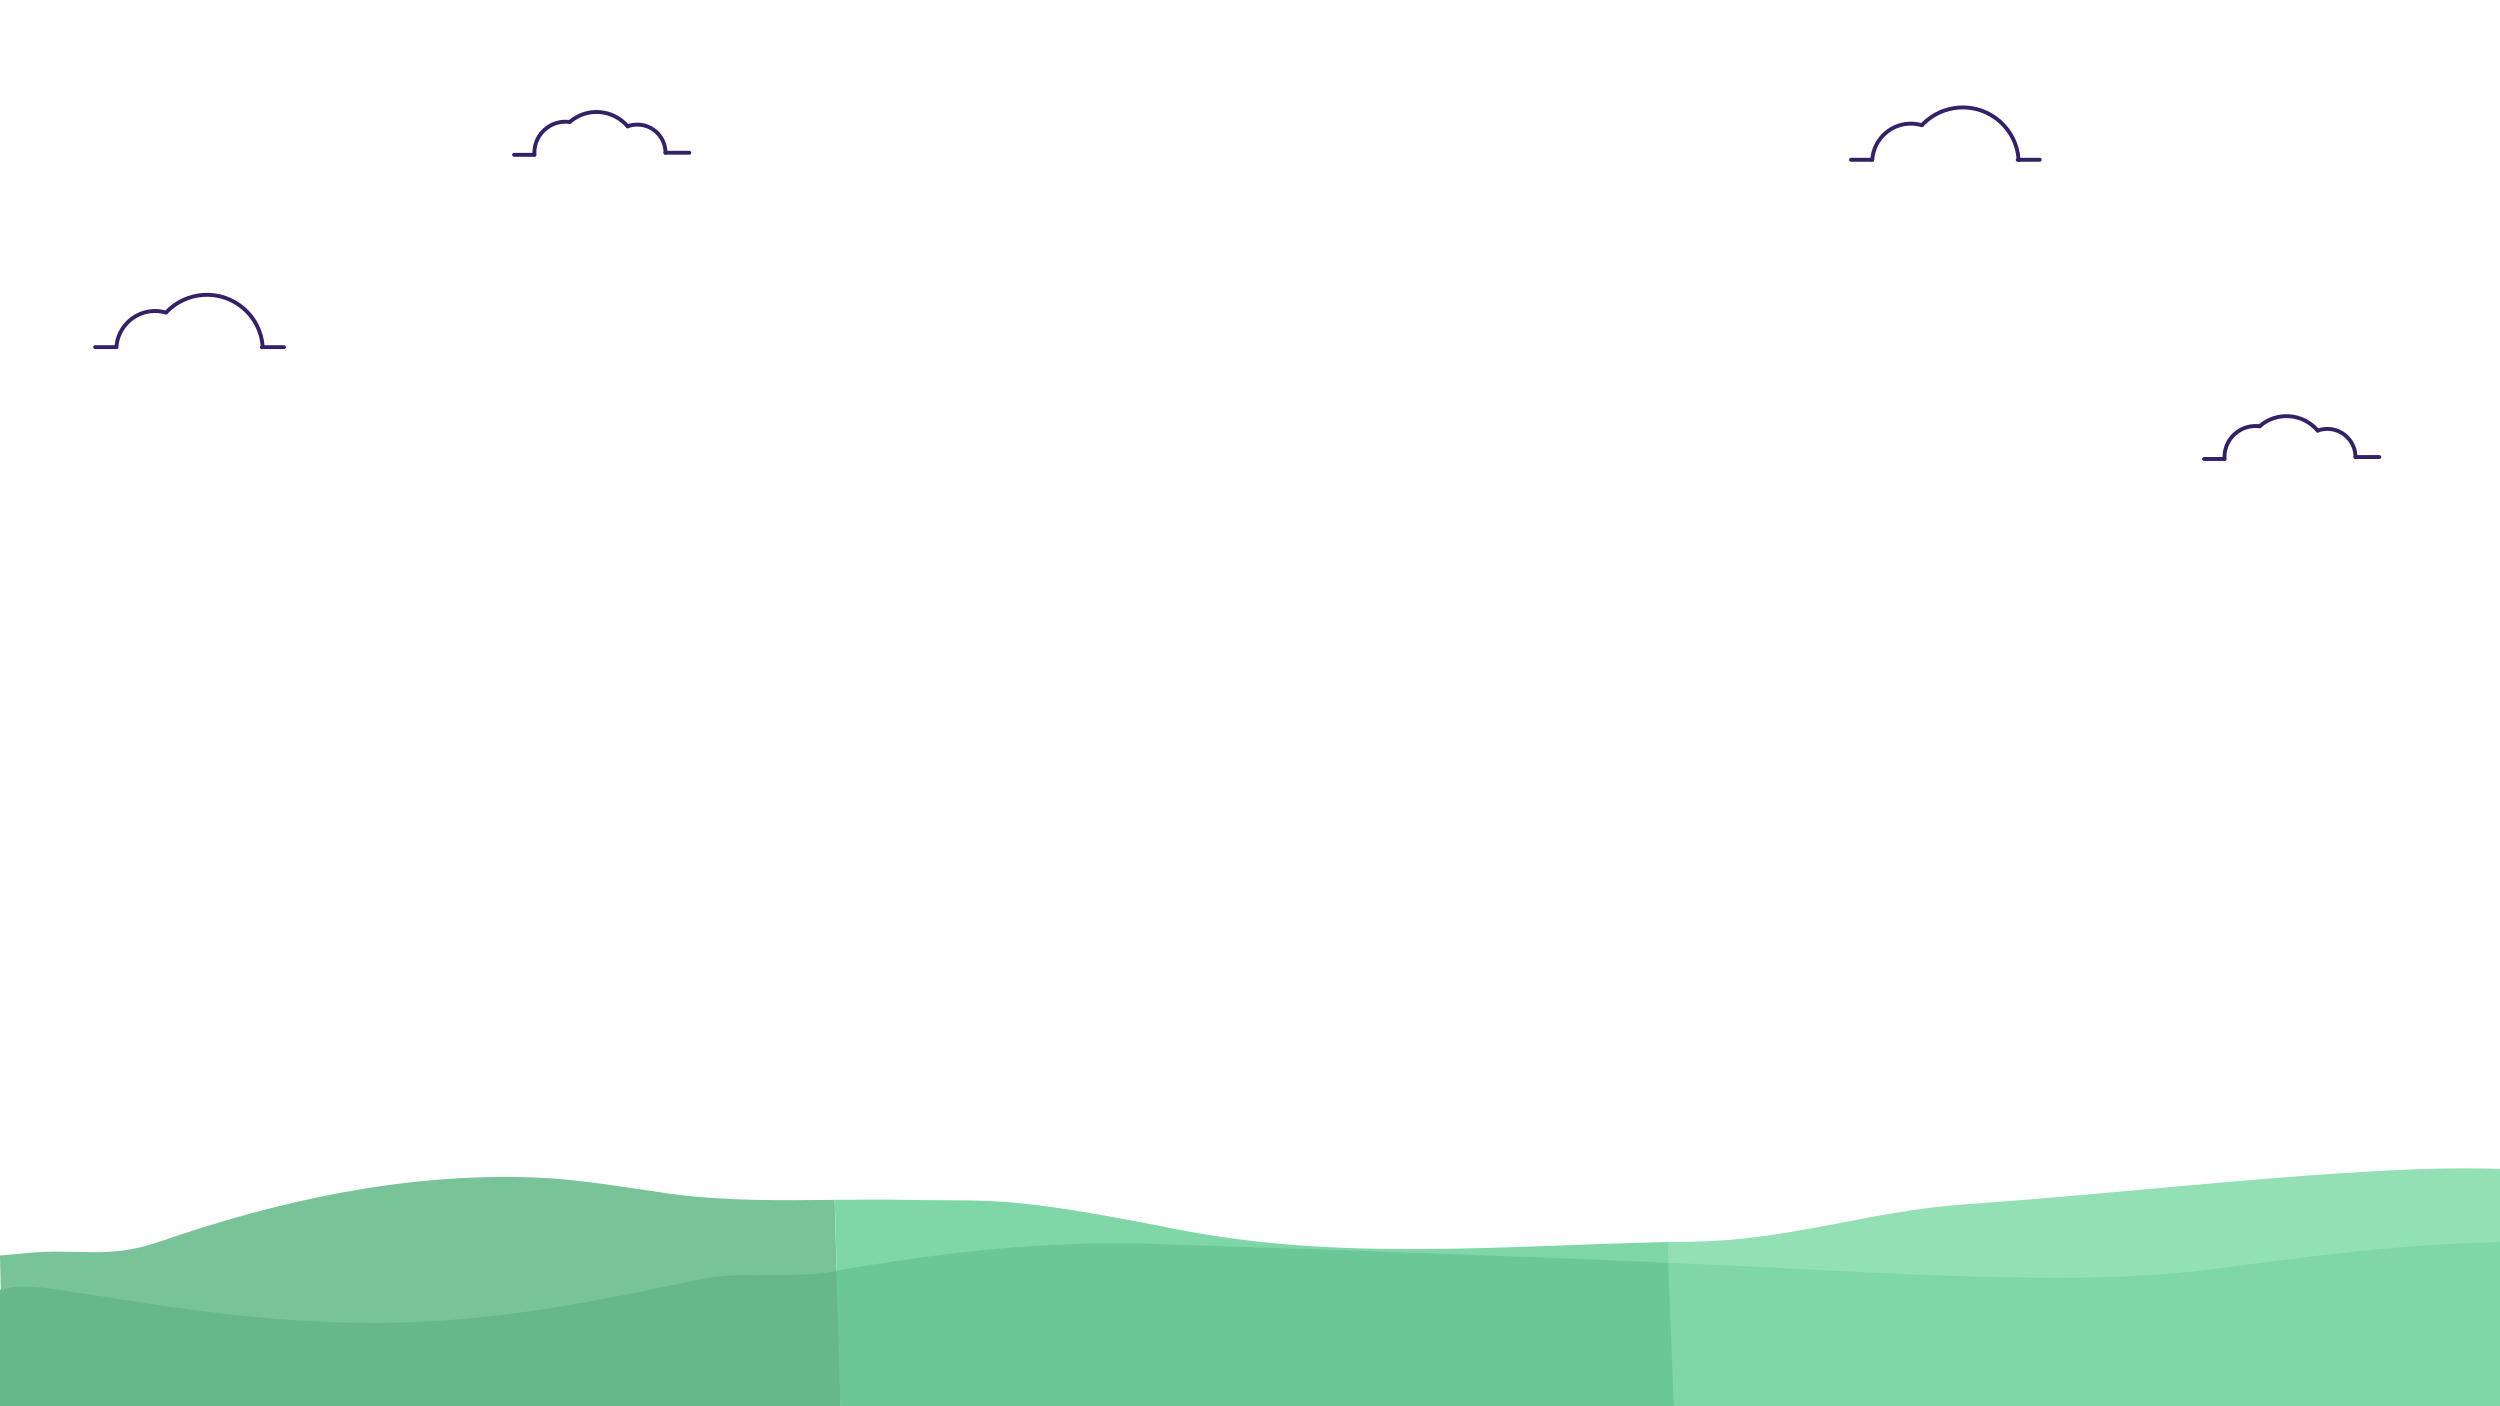 <?xml version="1.0" encoding="utf-8"?>
<!-- Generator: Adobe Illustrator 19.2.1, SVG Export Plug-In . SVG Version: 6.00 Build 0)  -->
<svg version="1.1" id="Calque_1" xmlns="http://www.w3.org/2000/svg" xmlns:xlink="http://www.w3.org/1999/xlink" x="0px" y="0px"
	 viewBox="0 0 1920 1080" style="enable-background:new 0 0 1920 1080;" xml:space="preserve">
<style type="text/css">
	.st0{fill:none;stroke:#322168;stroke-width:3;stroke-linecap:round;stroke-miterlimit:10;}
	.st1{fill:#92E0B3;}
	.st2{fill:#7FD6A6;}
	.st3{fill:#6BC797;}
	.st4{fill:#78C498;}
	.st5{fill:#67B78B;}
</style>
<title>green-space</title>
<g id="cities">
	<line class="st0" x1="1421.6" y1="122.7" x2="1437.8" y2="122.7"/>
	<line class="st0" x1="1550.3" y1="122.7" x2="1566.5" y2="122.7"/>
	<path class="st0" d="M1437.9,122.7c1.1-16.4,15.3-28.8,31.7-27.7c2.2,0.2,4.5,0.6,6.6,1.2"/>
	<path class="st0" d="M1549.6,122.7h0.7c-1.5-23.7-22-41.7-45.7-40.1c-10.4,0.7-20.2,5.1-27.6,12.5"/>
	<path class="st0" d="M1735.5,327.4c-13.1-1.8-25.1,7.4-26.9,20.4c-0.1,1.1-0.2,2.1-0.2,3.2c0,0.5,0,1,0,1.5"/>
	<path class="st0" d="M1780,330.7c-11.2-13.2-31-14.9-44.2-3.7c-0.1,0.1-0.2,0.2-0.3,0.3"/>
	<path class="st0" d="M1809,351c0-11.9-9.7-21.6-21.6-21.6c-2.5,0-5,0.4-7.4,1.3"/>
	<line class="st0" x1="1809" y1="351" x2="1827.3" y2="351"/>
	<line class="st0" x1="1708.3" y1="352.5" x2="1692.7" y2="352.5"/>
	<line class="st0" x1="73.1" y1="266.6" x2="89.3" y2="266.6"/>
	<line class="st0" x1="201.8" y1="266.6" x2="218.1" y2="266.6"/>
	<path class="st0" d="M89.4,266.6c1.1-16.4,15.3-28.8,31.7-27.7c2.2,0.2,4.5,0.6,6.6,1.2"/>
	<path class="st0" d="M201.1,266.6h0.7c-1.5-23.7-22-41.7-45.7-40.1c-10.4,0.7-20.2,5.1-27.6,12.5"/>
	<path class="st0" d="M437.5,93.7c-13.1-1.8-25.1,7.4-26.9,20.4c-0.1,1.1-0.2,2.1-0.2,3.2c0,0.5,0,1,0,1.6"/>
	<path class="st0" d="M482.1,97.1c-11.2-13.2-31-14.9-44.2-3.7c-0.1,0.1-0.2,0.2-0.3,0.3"/>
	<path class="st0" d="M511.1,117.3c0-11.9-9.7-21.6-21.6-21.6c-2.5,0-5,0.4-7.4,1.3"/>
	<line class="st0" x1="511.1" y1="117.3" x2="529.4" y2="117.3"/>
	<line class="st0" x1="410.4" y1="118.9" x2="394.8" y2="118.9"/>
	<path class="st1" d="M1920,897.7c-29.2-0.9-57.3-0.2-85.6,1.2c-108.5,5.6-216.5,18.5-324.9,26c-74.5,5.2-135.7,27.9-210.4,28.7
		c-6.1,0.1-12.1,0.2-18.2,0.3l4.5,126.1H1920V897.7z"/>
	<path class="st2" d="M1281.1,953.9c-124.7,2.5-251.4,15.2-378.3-10c-133.1-26.5-141.1-21-207.4-22.4c-17.9-0.4-36.1-0.2-54.3,0
		l4.5,158.5h640L1281.1,953.9z"/>
	<path class="st2" d="M1920,953.7c-2.5,0-4.1,0.4-6.7,0.5c-69.6,1.5-138.5,10.5-207.3,19.7c-48.1,6.5-96.8,8-145.3,7.4
		c-51-0.6-102-2.7-153-5.4c-42.3-2.2-84.6-4.3-126.8-6.1l4.5,110.2H1920V953.7z"/>
	<path class="st3" d="M1281.1,969.8c-131.4-5.8-262.7-10.1-394.4-14.5c-82.7-2.8-164.6,6.6-245.7,20.8l4.5,103.9h640L1281.1,969.8z"
		/>
	<path class="st4" d="M515.4,916.9c-34.9-4.8-69.1-11.2-104.5-12.6C310.8,900.6,213.8,922,121.2,954c-38.5,13.3-61.2,4.3-102,8.5
		c-6.7,0.7-13.7,1.2-19.2,1.7l1,46.6l0,0l4.5,66.1c1.5,1,3.1,2,4.6,3h635.4L641,921.5C598.9,921.9,556.3,922.5,515.4,916.9z"/>
	<path class="st5" d="M642.3,976.2c-35.6,6.3-71.5-0.7-106.8,6.8c-153.1,32.7-241.5,44.5-412.5,19.5C37.2,990,22.3,984.2,0,990.7
		v89.3c1.5,1,645.5,0,645.5,0L642.3,976.2z"/>
</g>
</svg>
